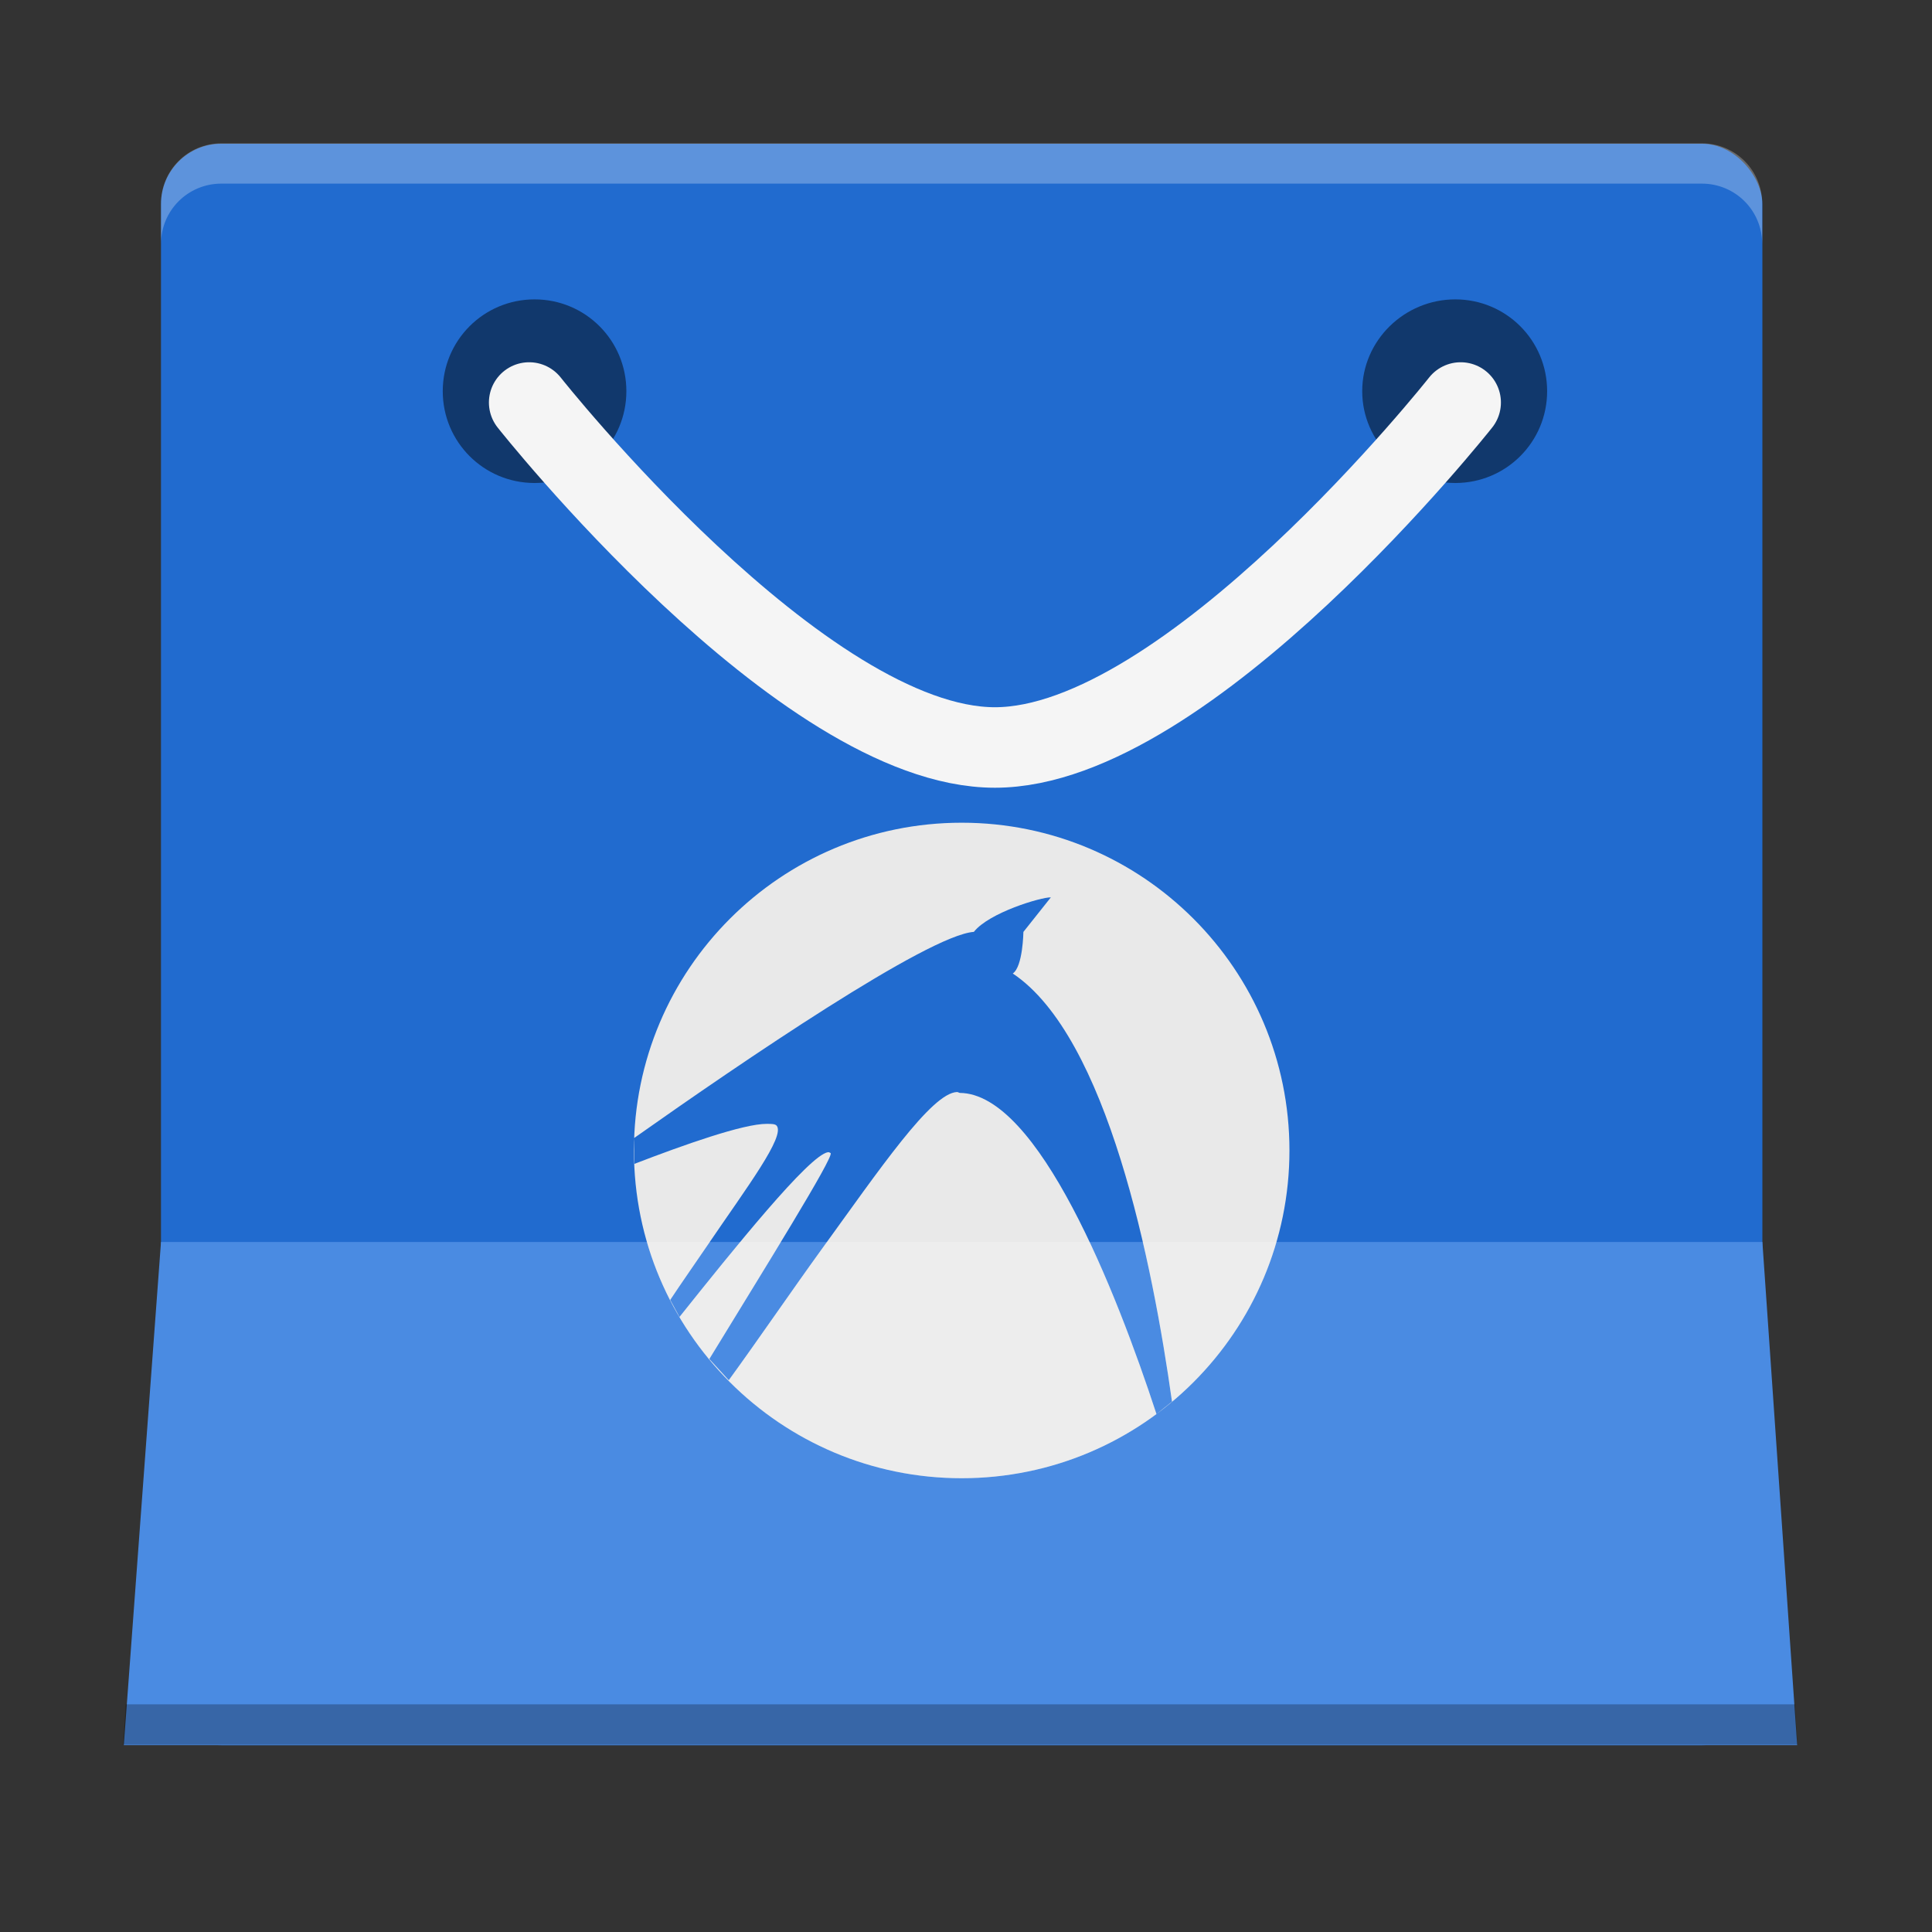 <?xml version="1.0" encoding="UTF-8" standalone="no"?>
<!-- Created with Inkscape (http://www.inkscape.org/) -->

<svg
   xmlns:dc="http://purl.org/dc/elements/1.1/"
   xmlns:cc="http://creativecommons.org/ns#"
   xmlns:rdf="http://www.w3.org/1999/02/22-rdf-syntax-ns#"
   xmlns:svg="http://www.w3.org/2000/svg"
   xmlns="http://www.w3.org/2000/svg"
   xmlns:sodipodi="http://sodipodi.sourceforge.net/DTD/sodipodi-0.dtd"
   xmlns:inkscape="http://www.inkscape.org/namespaces/inkscape"
   width="48px"
   height="48px"
   id="svg3228"
   version="1.1"
   inkscape:version="0.48.4 r9939"
   sodipodi:docname="lubuntu-software-center.svg">
  <rect width="100%" height="100%" fill="#333333" stroke="none"/>
  <defs
     id="defs3230">
    <clipPath
       clipPathUnits="userSpaceOnUse"
       id="clipPath4043">
      <path
         id="path4045"
         style="color:#000000;fill:#72ffe2;fill-opacity:1;fill-rule:evenodd;stroke:none;stroke-width:1.417;marker:none;visibility:visible;display:inline;overflow:visible;enable-background:accumulate"
         d="m 26.214,22.295 c -0.235,-0.008 -1.534,0.378 -1.912,0.857 -1.14,0.083 -5.741,3.216 -8.439,5.121 l 0.006,0.643 c 1.23,-0.474 2.712,-0.999 3.291,-0.994 0.114,7.07e-4 0.202,2.1e-4 0.242,0.044 0.222,0.262 -0.738,1.532 -1.714,2.967 -0.256,0.376 -0.684,0.99 -0.93,1.363 l 0.231,0.423 c 1.342,-1.68 3.221,-4.022 3.689,-4.093 0.025,-0.004 0.048,0.013 0.066,0.022 0.083,0.101 -1.634,2.857 -3.014,5.116 l 0.483,0.527 c 0.671,-0.922 1.584,-2.253 2.288,-3.226 1.466,-2.024 2.752,-3.915 3.384,-3.934 0.02,0 0.047,0.018 0.066,0.022 1.949,0.012 3.886,4.916 4.888,7.979 l 0.386,-0.309 c -0.48,-3.424 -1.604,-9.065 -3.956,-10.637 0.252,-0.168 0.264,-1.033 0.264,-1.033 l 0.681,-0.857 7.1e-5,7e-5 z m 5.929,6.288 c 0,4.497 -3.646,8.143 -8.143,8.143 -4.497,0 -8.143,-3.646 -8.143,-8.143 0,-4.497 3.646,-8.143 8.143,-8.143 4.497,0 8.143,3.646 8.143,8.143 z"
         inkscape:connector-curvature="0" />
    </clipPath>
  </defs>
  <sodipodi:namedview
     id="base"
     pagecolor="#ffffff"
     bordercolor="#666666"
     borderopacity="1.0"
     inkscape:pageopacity="0.0"
     inkscape:pageshadow="2"
     inkscape:zoom="4.9497475"
     inkscape:cx="21.233502"
     inkscape:cy="25.442952"
     inkscape:current-layer="layer1"
     showgrid="true"
     inkscape:grid-bbox="true"
     inkscape:document-units="px"
     showguides="true"
     inkscape:guide-bbox="true"
     inkscape:window-width="1360"
     inkscape:window-height="721"
     inkscape:window-x="0"
     inkscape:window-y="25"
     inkscape:window-maximized="1" />
  <g
     id="layer1"
     inkscape:label="Layer 1"
     inkscape:groupmode="layer">
    <rect
       style="color:#000000;fill:#216bcf;fill-opacity:1;fill-rule:evenodd;stroke:none;stroke-width:1.5;marker:none;visibility:visible;display:inline;overflow:visible;enable-background:accumulate"
       id="rect3236"
       width="39.786"
       height="39.786"
       x="4"
       y="3.571"
       ry="1.502"
       inkscape:export-xdpi="509.87552"
       inkscape:export-ydpi="509.87552" />
    <path
       style="color:#000000;fill:#4a8be2;fill-opacity:1;fill-rule:evenodd;stroke:none;stroke-width:1.5;marker:none;visibility:visible;display:inline;overflow:visible;enable-background:accumulate"
       d="m 4,30.857 39.786,0 0.864,12.5 -41.574,0 z"
       id="rect4011"
       inkscape:connector-curvature="0"
       sodipodi:nodetypes="ccccc" />
    <path
       style="fill:#000000;fill-rule:evenodd;stroke:none;fill-opacity:0.48"
       d="M 13.281 7.438 C 12.019 7.438 11 8.456 11 9.719 C 11 10.981 12.019 12 13.281 12 C 14.544 12 15.562 10.981 15.562 9.719 C 15.562 8.456 14.544 7.438 13.281 7.438 z M 36.156 7.438 C 34.894 7.438 33.844 8.456 33.844 9.719 C 33.844 10.981 34.894 12 36.156 12 C 37.419 12 38.438 10.981 38.438 9.719 C 38.438 8.456 37.419 7.438 36.156 7.438 z "
       id="path4016" />
    <path
       style="fill:none;stroke:#f5f5f5;stroke-width:2;stroke-linecap:round;stroke-linejoin:round;stroke-miterlimit:4;stroke-opacity:1;stroke-dasharray:none"
       d="m 13.147,10 c 0,0 6.771,8.571 11.571,8.571 C 29.519,18.571 36.29,10 36.29,10"
       id="path4014"
       inkscape:connector-curvature="0"
       sodipodi:nodetypes="cac" />
    <path
       inkscape:connector-curvature="0"
       d="m 26.107,22.295 c -0.235,-0.008 -1.534,0.378 -1.912,0.857 -1.14,0.083 -5.741,3.216 -8.439,5.121 l 0.006,0.643 c 1.23,-0.474 2.712,-0.999 3.291,-0.994 0.114,7.07e-4 0.202,2.1e-4 0.242,0.044 0.222,0.262 -0.738,1.532 -1.714,2.967 -0.256,0.376 -0.684,0.99 -0.93,1.363 l 0.231,0.423 c 1.342,-1.68 3.221,-4.022 3.689,-4.093 0.025,-0.004 0.048,0.013 0.066,0.022 0.083,0.101 -1.634,2.857 -3.014,5.116 l 0.483,0.527 c 0.671,-0.922 1.584,-2.253 2.288,-3.226 1.466,-2.024 2.752,-3.915 3.384,-3.934 0.02,0 0.047,0.018 0.066,0.022 1.949,0.012 3.886,4.916 4.888,7.979 l 0.386,-0.309 c -0.48,-3.424 -1.604,-9.065 -3.956,-10.637 0.252,-0.168 0.264,-1.033 0.264,-1.033 l 0.681,-0.857 7.1e-5,7e-5 z m 5.929,6.288 c 0,4.497 -3.646,8.143 -8.143,8.143 -4.497,0 -8.143,-3.646 -8.143,-8.143 0,-4.497 3.646,-8.143 8.143,-8.143 4.497,0 8.143,3.646 8.143,8.143 z"
       style="color:#000000;fill:#e9e9e9;fill-opacity:1;fill-rule:evenodd;stroke:none;stroke-width:1.417;marker:none;visibility:visible;display:inline;overflow:visible;enable-background:accumulate"
       id="path4668" />
    <path
       sodipodi:nodetypes="ccccc"
       inkscape:connector-curvature="0"
       id="path4039"
       d="m 4,30.857 39.786,0 0.864,12.5 -41.574,0 z"
       style="color:#000000;fill:#ffffff;fill-opacity:0.188;fill-rule:evenodd;stroke:none;stroke-width:1.5;marker:none;visibility:visible;display:inline;overflow:visible;enable-background:accumulate"
       clip-path="url(#clipPath4043)"
       transform="translate(-0.107,0)" />
    <path
       style="color:#000000;fill:#ffffff;fill-opacity:0.272;fill-rule:evenodd;stroke:none;stroke-width:1.5;marker:none;visibility:visible;display:inline;overflow:visible;enable-background:accumulate"
       d="M 5.5 3.562 C 4.668 3.562 4 4.23 4 5.062 L 4 6.062 C 4 5.23 4.668 4.562 5.5 4.562 L 42.281 4.562 C 43.113 4.562 43.781 5.23 43.781 6.062 L 43.781 5.062 C 43.781 4.23 43.113 3.562 42.281 3.562 L 5.5 3.562 z "
       id="rect4069" />
    <path
       style="color:#000000;fill:#000000;fill-opacity:0.262;fill-rule:evenodd;stroke:none;stroke-width:1.5;marker:none;visibility:visible;display:inline;overflow:visible;enable-background:accumulate"
       d="M 3.125 42.344 L 3.062 43.344 L 44.656 43.344 L 44.594 42.344 L 3.125 42.344 z "
       id="path4074" />
  </g>
</svg>
